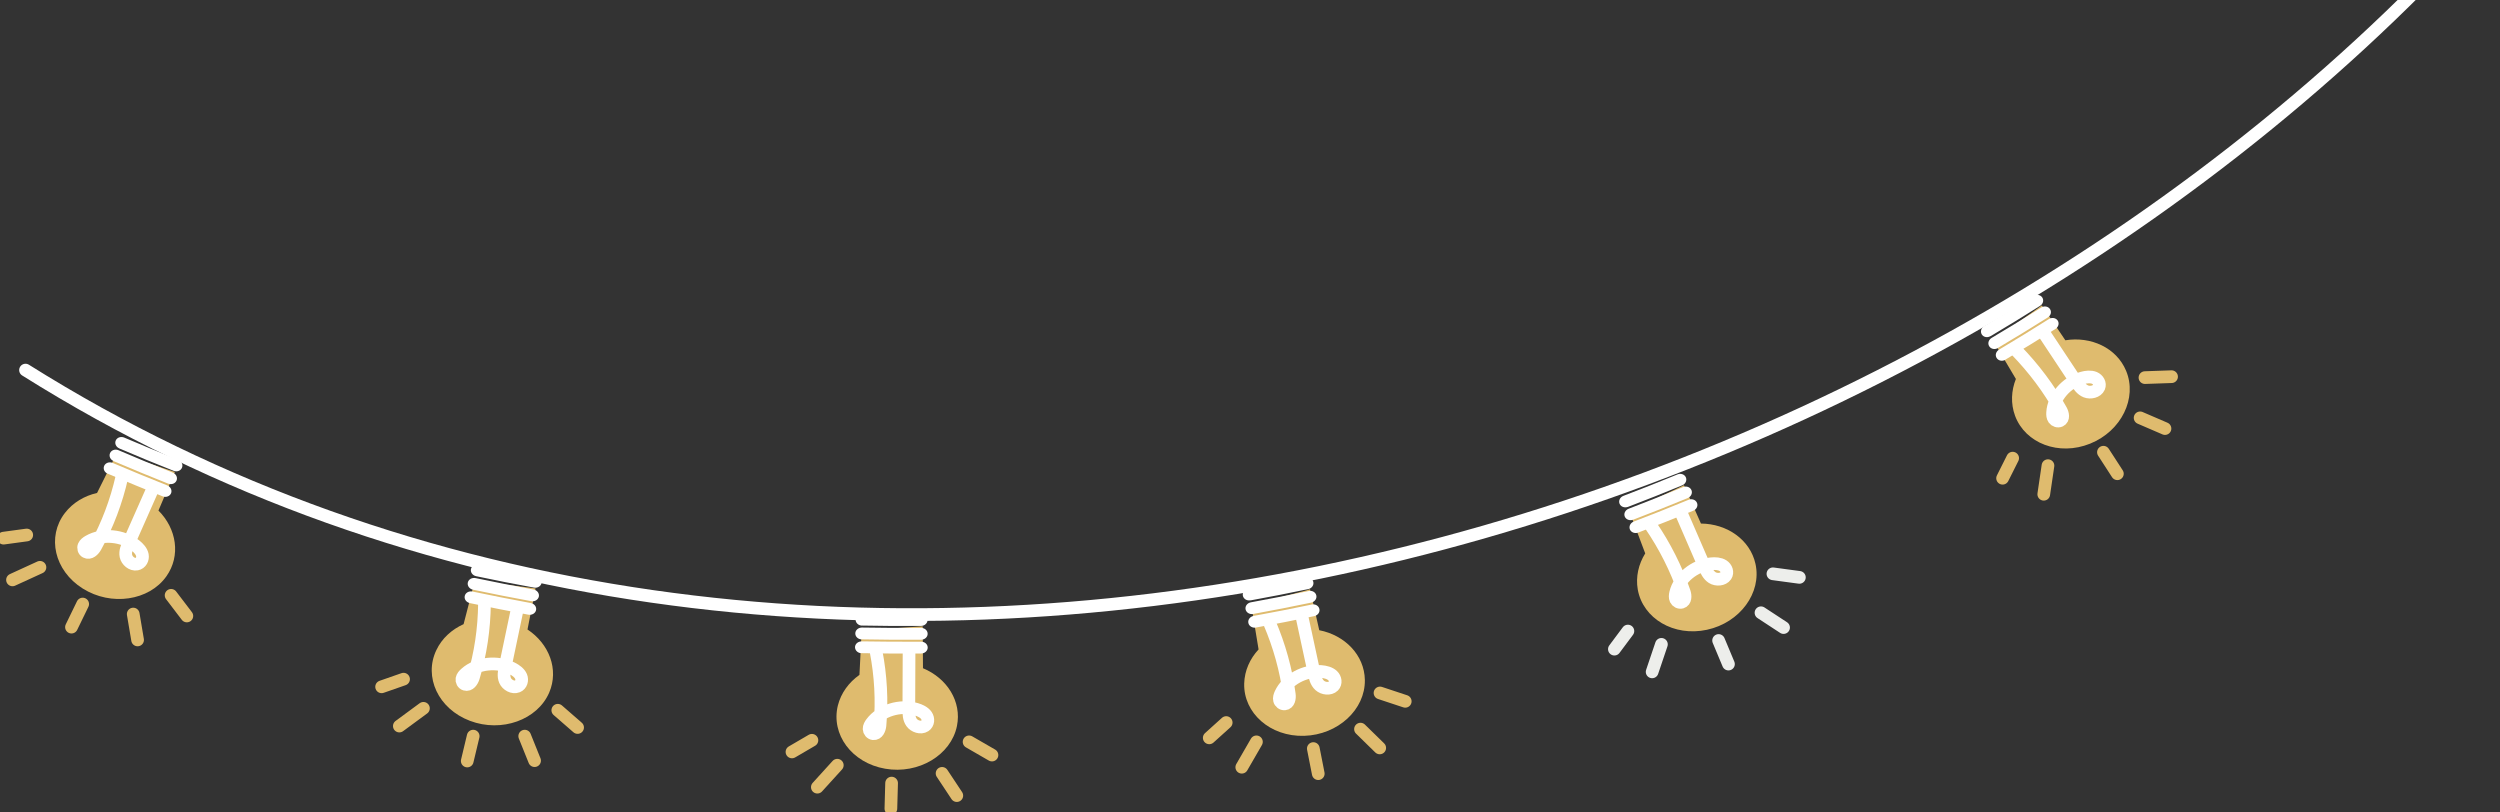 <svg width="197" height="64" viewBox="0 0 197 64" fill="none" xmlns="http://www.w3.org/2000/svg">
<rect x="0" y="0" width="197" height="64" fill="#333333" stroke="none"/>
<g clip-path="url(#clip0_3335_1260)">
<path d="M195.164 -5.718C148.742 45.036 62.892 67.419 2.011 29.163" stroke="white" stroke-linecap="round" stroke-linejoin="round"/>
<path d="M7.648 38.846C8.29 37.567 8.606 36.931 9.237 35.652C11.05 36.289 11.957 36.599 13.782 37.19C13.264 38.407 13.005 39.015 12.486 40.231C13.917 41.662 14.261 43.791 13.112 45.413C11.749 47.34 8.763 47.785 6.522 46.377C4.274 44.968 3.677 42.287 5.114 40.423C5.744 39.606 6.651 39.071 7.648 38.846Z" fill="#DFBB6E"/>
<path d="M9.399 35.337C11.1 36.063 11.962 36.413 13.68 37.1C13.945 37.207 14.238 37.1 14.339 36.858C14.441 36.621 14.311 36.345 14.052 36.238C12.34 35.556 11.489 35.202 9.788 34.481C9.529 34.374 9.23 34.469 9.123 34.706C9.016 34.942 9.14 35.224 9.399 35.331V35.337Z" fill="white"/>
<path d="M8.944 36.334C10.656 37.06 11.518 37.415 13.247 38.108C13.511 38.215 13.81 38.108 13.911 37.866C14.013 37.629 13.883 37.353 13.618 37.246C11.895 36.559 11.039 36.204 9.338 35.478C9.079 35.365 8.78 35.466 8.673 35.703C8.566 35.94 8.69 36.221 8.949 36.328L8.944 36.334Z" fill="white"/>
<path d="M8.487 37.325C10.211 38.057 11.073 38.412 12.813 39.111C13.078 39.218 13.376 39.111 13.478 38.874C13.579 38.637 13.45 38.361 13.185 38.254C11.456 37.562 10.594 37.207 8.882 36.48C8.623 36.367 8.318 36.469 8.211 36.705C8.104 36.942 8.228 37.224 8.487 37.331V37.325Z" fill="white"/>
<path d="M11.94 38.733C11.349 40.079 10.746 41.431 10.149 42.777C10.003 43.104 9.851 43.453 9.924 43.813C9.997 44.174 10.391 44.523 10.78 44.45C11.107 44.388 11.276 44.05 11.219 43.746C11.163 43.447 10.927 43.188 10.667 42.98C9.648 42.18 8.071 42.039 6.995 42.659C6.837 42.749 6.685 42.861 6.618 43.019C6.55 43.177 6.601 43.397 6.775 43.487C7.074 43.65 7.378 43.346 7.525 43.081C8.476 41.358 9.169 39.505 9.603 37.595" stroke="white" stroke-linecap="round" stroke-linejoin="round"/>
<path d="M13.483 46.912C13.895 47.458 14.306 47.999 14.723 48.539" stroke="#DFBB6E" stroke-linecap="round" stroke-linejoin="round"/>
<path d="M10.498 48.387C10.611 49.069 10.723 49.745 10.842 50.426" stroke="#DFBB6E" stroke-linecap="round" stroke-linejoin="round"/>
<path d="M6.516 47.599C6.223 48.207 5.93 48.81 5.632 49.418" stroke="#DFBB6E" stroke-linecap="round" stroke-linejoin="round"/>
<path d="M3.148 44.704C2.433 45.036 1.712 45.368 0.985 45.695" stroke="#DFBB6E" stroke-linecap="round" stroke-linejoin="round"/>
<path d="M2.106 42.158C1.498 42.242 0.895 42.327 0.281 42.406" stroke="#DFBB6E" stroke-linecap="round" stroke-linejoin="round"/>
<path d="M129.642 43.605C129.135 42.276 128.887 41.605 128.386 40.276C130.121 39.476 130.982 39.065 132.695 38.231C133.23 39.442 133.494 40.045 134.035 41.256C136.091 41.273 137.91 42.523 138.333 44.438C138.834 46.708 137.116 49.063 134.508 49.626C131.9 50.189 129.462 48.742 129.056 46.455C128.881 45.452 129.118 44.455 129.642 43.61V43.605Z" fill="#DFBB6E"/>
<path d="M128.267 39.949C129.991 39.285 130.853 38.947 132.559 38.243C132.818 38.136 132.948 37.86 132.847 37.617C132.745 37.381 132.447 37.274 132.193 37.381C130.492 38.079 129.636 38.417 127.918 39.076C127.659 39.178 127.524 39.454 127.62 39.69C127.715 39.932 128.008 40.039 128.273 39.944L128.267 39.949Z" fill="white"/>
<path d="M128.684 40.957C130.419 40.293 131.281 39.949 132.999 39.245C133.258 39.138 133.387 38.856 133.286 38.62C133.184 38.383 132.886 38.276 132.627 38.383C130.92 39.082 130.058 39.425 128.335 40.09C128.07 40.191 127.935 40.467 128.031 40.704C128.132 40.946 128.425 41.053 128.69 40.952L128.684 40.957Z" fill="white"/>
<path d="M129.095 41.966C130.835 41.296 131.703 40.952 133.432 40.242C133.697 40.135 133.826 39.854 133.719 39.617C133.618 39.381 133.319 39.274 133.055 39.386C131.337 40.09 130.475 40.434 128.74 41.099C128.475 41.2 128.34 41.476 128.436 41.718C128.532 41.955 128.83 42.067 129.095 41.966Z" fill="white"/>
<path d="M132.548 40.58C133.128 41.932 133.714 43.284 134.305 44.635C134.452 44.962 134.61 45.311 134.925 45.514C135.24 45.717 135.781 45.689 135.995 45.368C136.17 45.103 136.04 44.748 135.775 44.579C135.511 44.41 135.156 44.393 134.824 44.427C133.517 44.568 132.317 45.553 132.041 46.725C132.002 46.9 131.979 47.08 132.052 47.238C132.126 47.395 132.323 47.508 132.509 47.457C132.835 47.361 132.818 46.945 132.723 46.663C132.086 44.81 131.191 43.041 130.081 41.408" stroke="white" stroke-linecap="round" stroke-linejoin="round"/>
<path d="M139.707 45.216C140.4 45.312 141.093 45.407 141.791 45.497" stroke="#EDEEEB" stroke-linecap="round" stroke-linejoin="round"/>
<path d="M138.766 48.286C139.357 48.674 139.948 49.069 140.545 49.452" stroke="#EDEEEB" stroke-linecap="round" stroke-linejoin="round"/>
<path d="M135.426 50.471C135.685 51.09 135.944 51.71 136.203 52.329" stroke="#EDEEEB" stroke-linecap="round" stroke-linejoin="round"/>
<path d="M130.92 50.775C130.678 51.496 130.435 52.222 130.188 52.943" stroke="#EDEEEB" stroke-linecap="round" stroke-linejoin="round"/>
<path d="M128.278 49.727C127.924 50.206 127.569 50.679 127.214 51.153" stroke="#EDEEEB" stroke-linecap="round" stroke-linejoin="round"/>
<path d="M158.852 29.862C158.119 28.64 157.759 28.026 157.032 26.798C158.592 25.722 159.364 25.175 160.896 24.066C161.634 25.164 162.006 25.716 162.749 26.814C164.771 26.488 166.782 27.406 167.537 29.22C168.432 31.366 167.171 33.962 164.704 34.959C162.242 35.956 159.589 34.937 158.784 32.757C158.435 31.799 158.485 30.785 158.852 29.862Z" fill="#DFBB6E"/>
<path d="M156.852 26.494C158.429 25.553 159.207 25.074 160.761 24.1C160.998 23.953 161.071 23.655 160.93 23.441C160.789 23.227 160.48 23.171 160.243 23.317C158.7 24.286 157.917 24.765 156.351 25.7C156.114 25.84 156.03 26.133 156.165 26.353C156.3 26.573 156.61 26.634 156.847 26.488L156.852 26.494Z" fill="white"/>
<path d="M157.438 27.417C159.021 26.471 159.804 25.992 161.369 25.012C161.606 24.866 161.685 24.567 161.538 24.353C161.392 24.139 161.088 24.083 160.851 24.235C159.297 25.209 158.514 25.688 156.937 26.629C156.695 26.775 156.61 27.068 156.751 27.288C156.886 27.507 157.196 27.569 157.438 27.423V27.417Z" fill="white"/>
<path d="M158.024 28.341C159.612 27.389 160.406 26.905 161.972 25.919C162.209 25.767 162.288 25.474 162.147 25.26C162 25.046 161.696 24.99 161.454 25.142C159.894 26.122 159.105 26.607 157.523 27.553C157.28 27.699 157.196 27.992 157.337 28.212C157.478 28.431 157.782 28.493 158.03 28.347L158.024 28.341Z" fill="white"/>
<path d="M161.161 26.398C161.972 27.631 162.789 28.859 163.606 30.087C163.808 30.386 164.022 30.701 164.372 30.842C164.721 30.983 165.245 30.87 165.397 30.515C165.521 30.222 165.329 29.901 165.036 29.777C164.743 29.659 164.394 29.699 164.073 29.789C162.817 30.143 161.814 31.315 161.747 32.509C161.736 32.684 161.747 32.87 161.848 33.01C161.95 33.151 162.164 33.23 162.338 33.146C162.642 32.999 162.552 32.594 162.406 32.329C161.454 30.617 160.26 29.028 158.88 27.609" stroke="white" stroke-linecap="round" stroke-linejoin="round"/>
<path d="M169.023 29.755C169.722 29.732 170.42 29.71 171.119 29.682" stroke="#DFBB6E" stroke-linecap="round" stroke-linejoin="round"/>
<path d="M168.641 32.926C169.294 33.213 169.947 33.495 170.601 33.771" stroke="#DFBB6E" stroke-linecap="round" stroke-linejoin="round"/>
<path d="M165.751 35.635C166.117 36.199 166.483 36.767 166.849 37.331" stroke="#DFBB6E" stroke-linecap="round" stroke-linejoin="round"/>
<path d="M161.38 36.694C161.273 37.443 161.161 38.198 161.048 38.947" stroke="#DFBB6E" stroke-linecap="round" stroke-linejoin="round"/>
<path d="M158.598 36.102C158.339 36.632 158.074 37.156 157.804 37.685" stroke="#DFBB6E" stroke-linecap="round" stroke-linejoin="round"/>
<path d="M99.175 51.169C98.945 49.767 98.826 49.063 98.595 47.66C100.46 47.193 101.383 46.945 103.231 46.438C103.518 47.728 103.665 48.37 103.957 49.66C105.979 50.054 107.517 51.62 107.551 53.58C107.59 55.906 105.439 57.906 102.763 57.984C100.088 58.063 97.981 56.182 98.043 53.861C98.072 52.842 98.494 51.907 99.181 51.169H99.175Z" fill="#DFBB6E"/>
<path d="M98.539 47.311C100.364 46.973 101.276 46.799 103.09 46.421C103.366 46.365 103.546 46.111 103.49 45.858C103.434 45.605 103.169 45.447 102.887 45.503C101.079 45.875 100.172 46.055 98.353 46.387C98.077 46.438 97.891 46.686 97.936 46.939C97.987 47.193 98.252 47.356 98.528 47.306L98.539 47.311Z" fill="white"/>
<path d="M98.748 48.381C100.584 48.043 101.496 47.863 103.321 47.486C103.597 47.429 103.783 47.176 103.727 46.922C103.671 46.669 103.4 46.511 103.124 46.573C101.305 46.95 100.392 47.125 98.567 47.463C98.291 47.514 98.1 47.761 98.151 48.015C98.201 48.268 98.466 48.432 98.748 48.381Z" fill="white"/>
<path d="M98.961 49.452C100.803 49.114 101.727 48.933 103.563 48.55C103.844 48.494 104.025 48.241 103.968 47.987C103.912 47.734 103.642 47.576 103.366 47.638C101.541 48.015 100.623 48.196 98.787 48.533C98.505 48.584 98.319 48.832 98.37 49.086C98.42 49.339 98.685 49.502 98.967 49.452H98.961Z" fill="white"/>
<path d="M102.622 48.719C102.932 50.156 103.236 51.597 103.552 53.034C103.625 53.383 103.715 53.755 103.991 54.008C104.267 54.262 104.797 54.335 105.073 54.059C105.298 53.828 105.236 53.456 105.011 53.242C104.785 53.028 104.442 52.944 104.104 52.915C102.797 52.814 101.423 53.563 100.916 54.661C100.843 54.825 100.781 54.999 100.826 55.168C100.865 55.337 101.04 55.484 101.231 55.467C101.569 55.433 101.637 55.022 101.597 54.723C101.344 52.78 100.809 50.877 100.037 49.068" stroke="white" stroke-linecap="round" stroke-linejoin="round"/>
<path d="M108.745 54.605C109.404 54.825 110.069 55.05 110.733 55.264" stroke="#DFBB6E" stroke-linecap="round" stroke-linejoin="round"/>
<path d="M107.207 57.455C107.708 57.951 108.215 58.441 108.722 58.936" stroke="#DFBB6E" stroke-linecap="round" stroke-linejoin="round"/>
<path d="M103.49 58.987C103.62 59.646 103.749 60.305 103.879 60.964" stroke="#DFBB6E" stroke-linecap="round" stroke-linejoin="round"/>
<path d="M99.006 58.458C98.623 59.122 98.24 59.792 97.852 60.457" stroke="#DFBB6E" stroke-linecap="round" stroke-linejoin="round"/>
<path d="M96.624 56.937C96.185 57.343 95.74 57.742 95.289 58.142" stroke="#DFBB6E" stroke-linecap="round" stroke-linejoin="round"/>
<path d="M36.531 49.187C36.886 47.807 37.066 47.12 37.421 45.74C39.331 46.016 40.288 46.14 42.203 46.365C41.95 47.66 41.826 48.308 41.567 49.604C43.273 50.73 44.056 52.752 43.279 54.571C42.355 56.723 39.533 57.748 37.033 56.802C34.532 55.856 33.372 53.338 34.386 51.226C34.825 50.296 35.608 49.598 36.537 49.181L36.531 49.187Z" fill="#DFBB6E"/>
<path d="M37.512 45.402C39.337 45.785 40.249 45.965 42.08 46.303C42.361 46.354 42.626 46.19 42.677 45.937C42.727 45.684 42.541 45.436 42.266 45.385C40.441 45.047 39.534 44.867 37.715 44.489C37.439 44.433 37.168 44.591 37.112 44.839C37.056 45.092 37.236 45.34 37.512 45.402Z" fill="white"/>
<path d="M37.269 46.467C39.1 46.85 40.024 47.03 41.86 47.373C42.141 47.424 42.406 47.261 42.462 47.007C42.513 46.754 42.327 46.506 42.046 46.455C40.215 46.112 39.297 45.932 37.472 45.554C37.196 45.498 36.92 45.65 36.864 45.903C36.807 46.157 36.988 46.405 37.264 46.467H37.269Z" fill="white"/>
<path d="M37.027 47.525C38.869 47.908 39.793 48.094 41.64 48.438C41.922 48.488 42.192 48.325 42.243 48.072C42.294 47.818 42.108 47.57 41.826 47.52C39.984 47.176 39.066 46.996 37.23 46.613C36.948 46.556 36.678 46.709 36.622 46.962C36.565 47.215 36.745 47.463 37.027 47.525Z" fill="white"/>
<path d="M40.71 48.241C40.412 49.683 40.108 51.119 39.803 52.561C39.73 52.91 39.657 53.287 39.803 53.625C39.95 53.963 40.412 54.234 40.778 54.082C41.082 53.958 41.178 53.592 41.06 53.31C40.941 53.028 40.654 52.82 40.355 52.668C39.19 52.077 37.612 52.245 36.694 53.068C36.559 53.186 36.43 53.327 36.401 53.496C36.373 53.665 36.464 53.868 36.655 53.924C36.982 54.025 37.213 53.67 37.303 53.383C37.872 51.502 38.153 49.547 38.176 47.587" stroke="white" stroke-linecap="round" stroke-linejoin="round"/>
<path d="M43.955 55.968C44.473 56.425 44.991 56.875 45.515 57.326" stroke="#DFBB6E" stroke-linecap="round" stroke-linejoin="round"/>
<path d="M41.348 58.007C41.607 58.649 41.866 59.297 42.125 59.939" stroke="#DFBB6E" stroke-linecap="round" stroke-linejoin="round"/>
<path d="M37.287 58.007C37.129 58.661 36.971 59.314 36.819 59.967" stroke="#DFBB6E" stroke-linecap="round" stroke-linejoin="round"/>
<path d="M33.366 55.816C32.735 56.283 32.104 56.751 31.468 57.213" stroke="#DFBB6E" stroke-linecap="round" stroke-linejoin="round"/>
<path d="M31.8 53.518C31.226 53.721 30.651 53.924 30.071 54.121" stroke="#DFBB6E" stroke-linecap="round" stroke-linejoin="round"/>
<path d="M67.724 53.191C67.797 51.772 67.831 51.062 67.904 49.637C69.831 49.547 70.794 49.491 72.709 49.355C72.72 50.673 72.726 51.333 72.731 52.656C74.63 53.445 75.801 55.281 75.407 57.213C74.939 59.499 72.388 61.032 69.752 60.575C67.116 60.119 65.466 57.866 66.023 55.596C66.271 54.605 66.891 53.771 67.719 53.185L67.724 53.191Z" fill="#DFBB6E"/>
<path d="M67.927 49.294C69.791 49.327 70.721 49.333 72.579 49.322C72.861 49.322 73.092 49.108 73.092 48.854C73.092 48.595 72.861 48.387 72.579 48.392C70.726 48.398 69.797 48.392 67.944 48.364C67.662 48.364 67.426 48.561 67.42 48.821C67.42 49.08 67.64 49.294 67.927 49.299V49.294Z" fill="white"/>
<path d="M67.904 50.38C69.775 50.414 70.715 50.42 72.585 50.409C72.872 50.409 73.103 50.195 73.098 49.941C73.098 49.682 72.867 49.474 72.579 49.479C70.715 49.485 69.786 49.479 67.921 49.451C67.64 49.451 67.403 49.648 67.398 49.907C67.392 50.166 67.617 50.38 67.904 50.386V50.38Z" fill="white"/>
<path d="M67.882 51.468C69.763 51.502 70.704 51.507 72.585 51.496C72.872 51.496 73.103 51.282 73.103 51.029C73.103 50.77 72.872 50.561 72.585 50.567C70.715 50.572 69.774 50.567 67.904 50.539C67.617 50.539 67.381 50.736 67.375 50.995C67.375 51.254 67.6 51.468 67.882 51.474V51.468Z" fill="white"/>
<path d="M71.633 51.479C71.627 52.949 71.622 54.419 71.616 55.889C71.616 56.25 71.616 56.627 71.836 56.931C72.05 57.235 72.557 57.41 72.883 57.196C73.154 57.016 73.176 56.638 73.002 56.385C72.827 56.131 72.506 55.979 72.185 55.884C70.924 55.523 69.414 55.985 68.682 56.965C68.575 57.106 68.479 57.269 68.485 57.444C68.49 57.618 68.625 57.793 68.817 57.816C69.155 57.849 69.313 57.461 69.341 57.162C69.515 55.208 69.403 53.242 69.031 51.31" stroke="white" stroke-linecap="round" stroke-linejoin="round"/>
<path d="M76.364 58.458C76.961 58.807 77.564 59.156 78.167 59.499" stroke="#DFBB6E" stroke-linecap="round" stroke-linejoin="round"/>
<path d="M74.235 60.941C74.618 61.527 75.001 62.107 75.396 62.693" stroke="#DFBB6E" stroke-linecap="round" stroke-linejoin="round"/>
<path d="M70.258 61.708C70.242 62.378 70.219 63.048 70.202 63.718" stroke="#DFBB6E" stroke-linecap="round" stroke-linejoin="round"/>
<path d="M65.979 60.299C65.46 60.88 64.937 61.454 64.407 62.029" stroke="#DFBB6E" stroke-linecap="round" stroke-linejoin="round"/>
<path d="M63.979 58.334C63.455 58.643 62.937 58.947 62.407 59.252" stroke="#DFBB6E" stroke-linecap="round" stroke-linejoin="round"/>
</g>
<defs>
<clipPath id="clip0_3335_1260">
<rect width="196.127" height="70" fill="white" transform="translate(0 -6)"/>
</clipPath>
</defs>
</svg>
